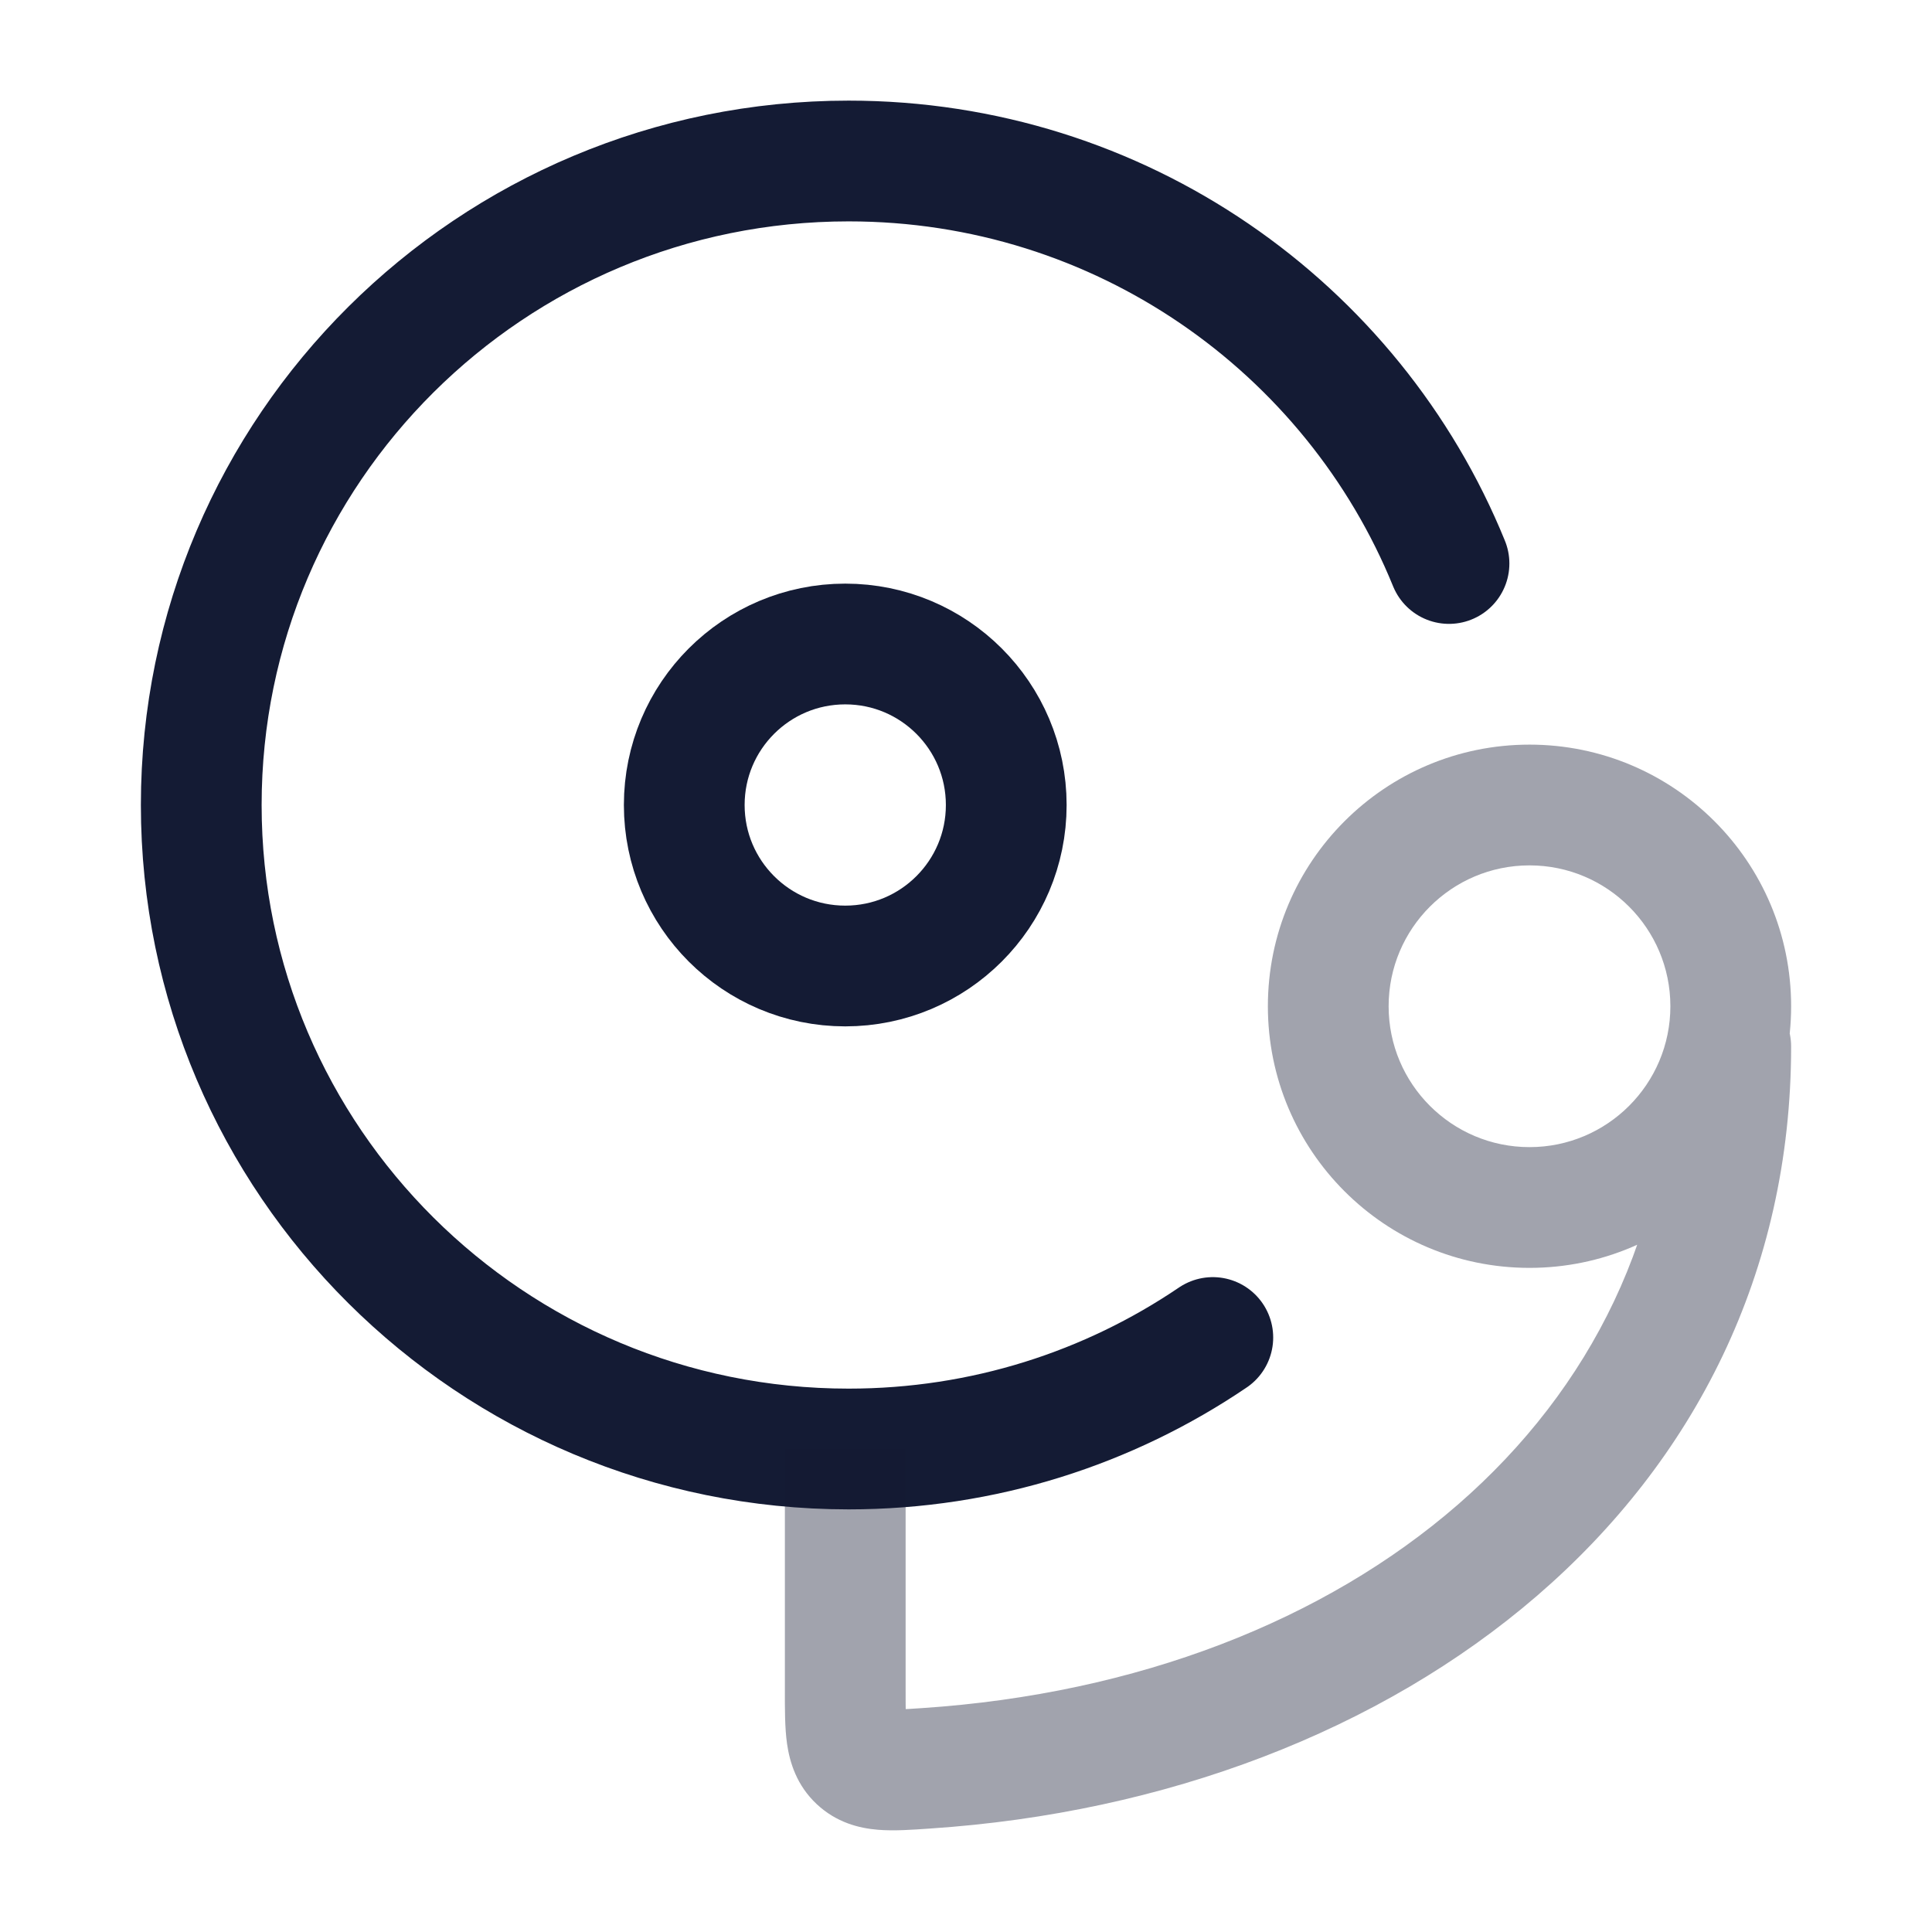 <svg width="24" height="24" viewBox="0 0 24 24" fill="none" xmlns="http://www.w3.org/2000/svg">
<path d="M18 7C16.807 4.068 13.917 2 10.542 2C6.101 2 2.5 5.582 2.5 10C2.5 14.418 6.101 18 10.542 18C12.22 18 13.777 17.489 15.066 16.615" stroke="#141B34" stroke-width="1.5" stroke-linecap="round"/>
<path opacity="0.4" d="M22.25 13C22.25 12.586 21.914 12.25 21.5 12.25C21.086 12.25 20.75 12.586 20.75 13H22.25ZM11.5 21.967L11.45 21.219H11.45L11.5 21.967ZM20.75 13C20.75 17.57 16.814 20.863 11.45 21.219L11.55 22.715C17.399 22.327 22.25 18.631 22.25 13H20.75ZM9.75 18V21H11.25V18H9.75ZM11.45 21.219C11.333 21.227 11.245 21.232 11.17 21.235C11.095 21.238 11.053 21.237 11.029 21.235C11.007 21.233 11.022 21.232 11.055 21.244C11.094 21.259 11.136 21.284 11.171 21.317L10.146 22.412C10.391 22.641 10.672 22.711 10.906 22.73C11.109 22.747 11.345 22.729 11.55 22.715L11.45 21.219ZM9.75 21C9.75 21.216 9.748 21.459 9.777 21.662C9.81 21.892 9.896 22.178 10.146 22.412L11.171 21.317C11.209 21.353 11.237 21.395 11.253 21.432C11.267 21.463 11.266 21.475 11.262 21.449C11.258 21.422 11.254 21.375 11.252 21.295C11.25 21.216 11.25 21.122 11.25 21H9.75ZM20.75 12.5C20.75 13.466 19.966 14.25 19 14.25V15.75C20.795 15.75 22.25 14.295 22.25 12.5H20.75ZM19 14.25C18.034 14.25 17.25 13.466 17.25 12.5H15.75C15.75 14.295 17.205 15.75 19 15.75V14.25ZM17.25 12.5C17.25 11.534 18.034 10.75 19 10.75V9.25C17.205 9.25 15.75 10.705 15.75 12.5H17.25ZM19 10.75C19.966 10.75 20.75 11.534 20.75 12.5H22.25C22.25 10.705 20.795 9.25 19 9.25V10.75Z" fill="#141B34"/>
<circle cx="10.5" cy="10" r="2" stroke="#141B34" stroke-width="1.5" stroke-linecap="round"/>
</svg>

